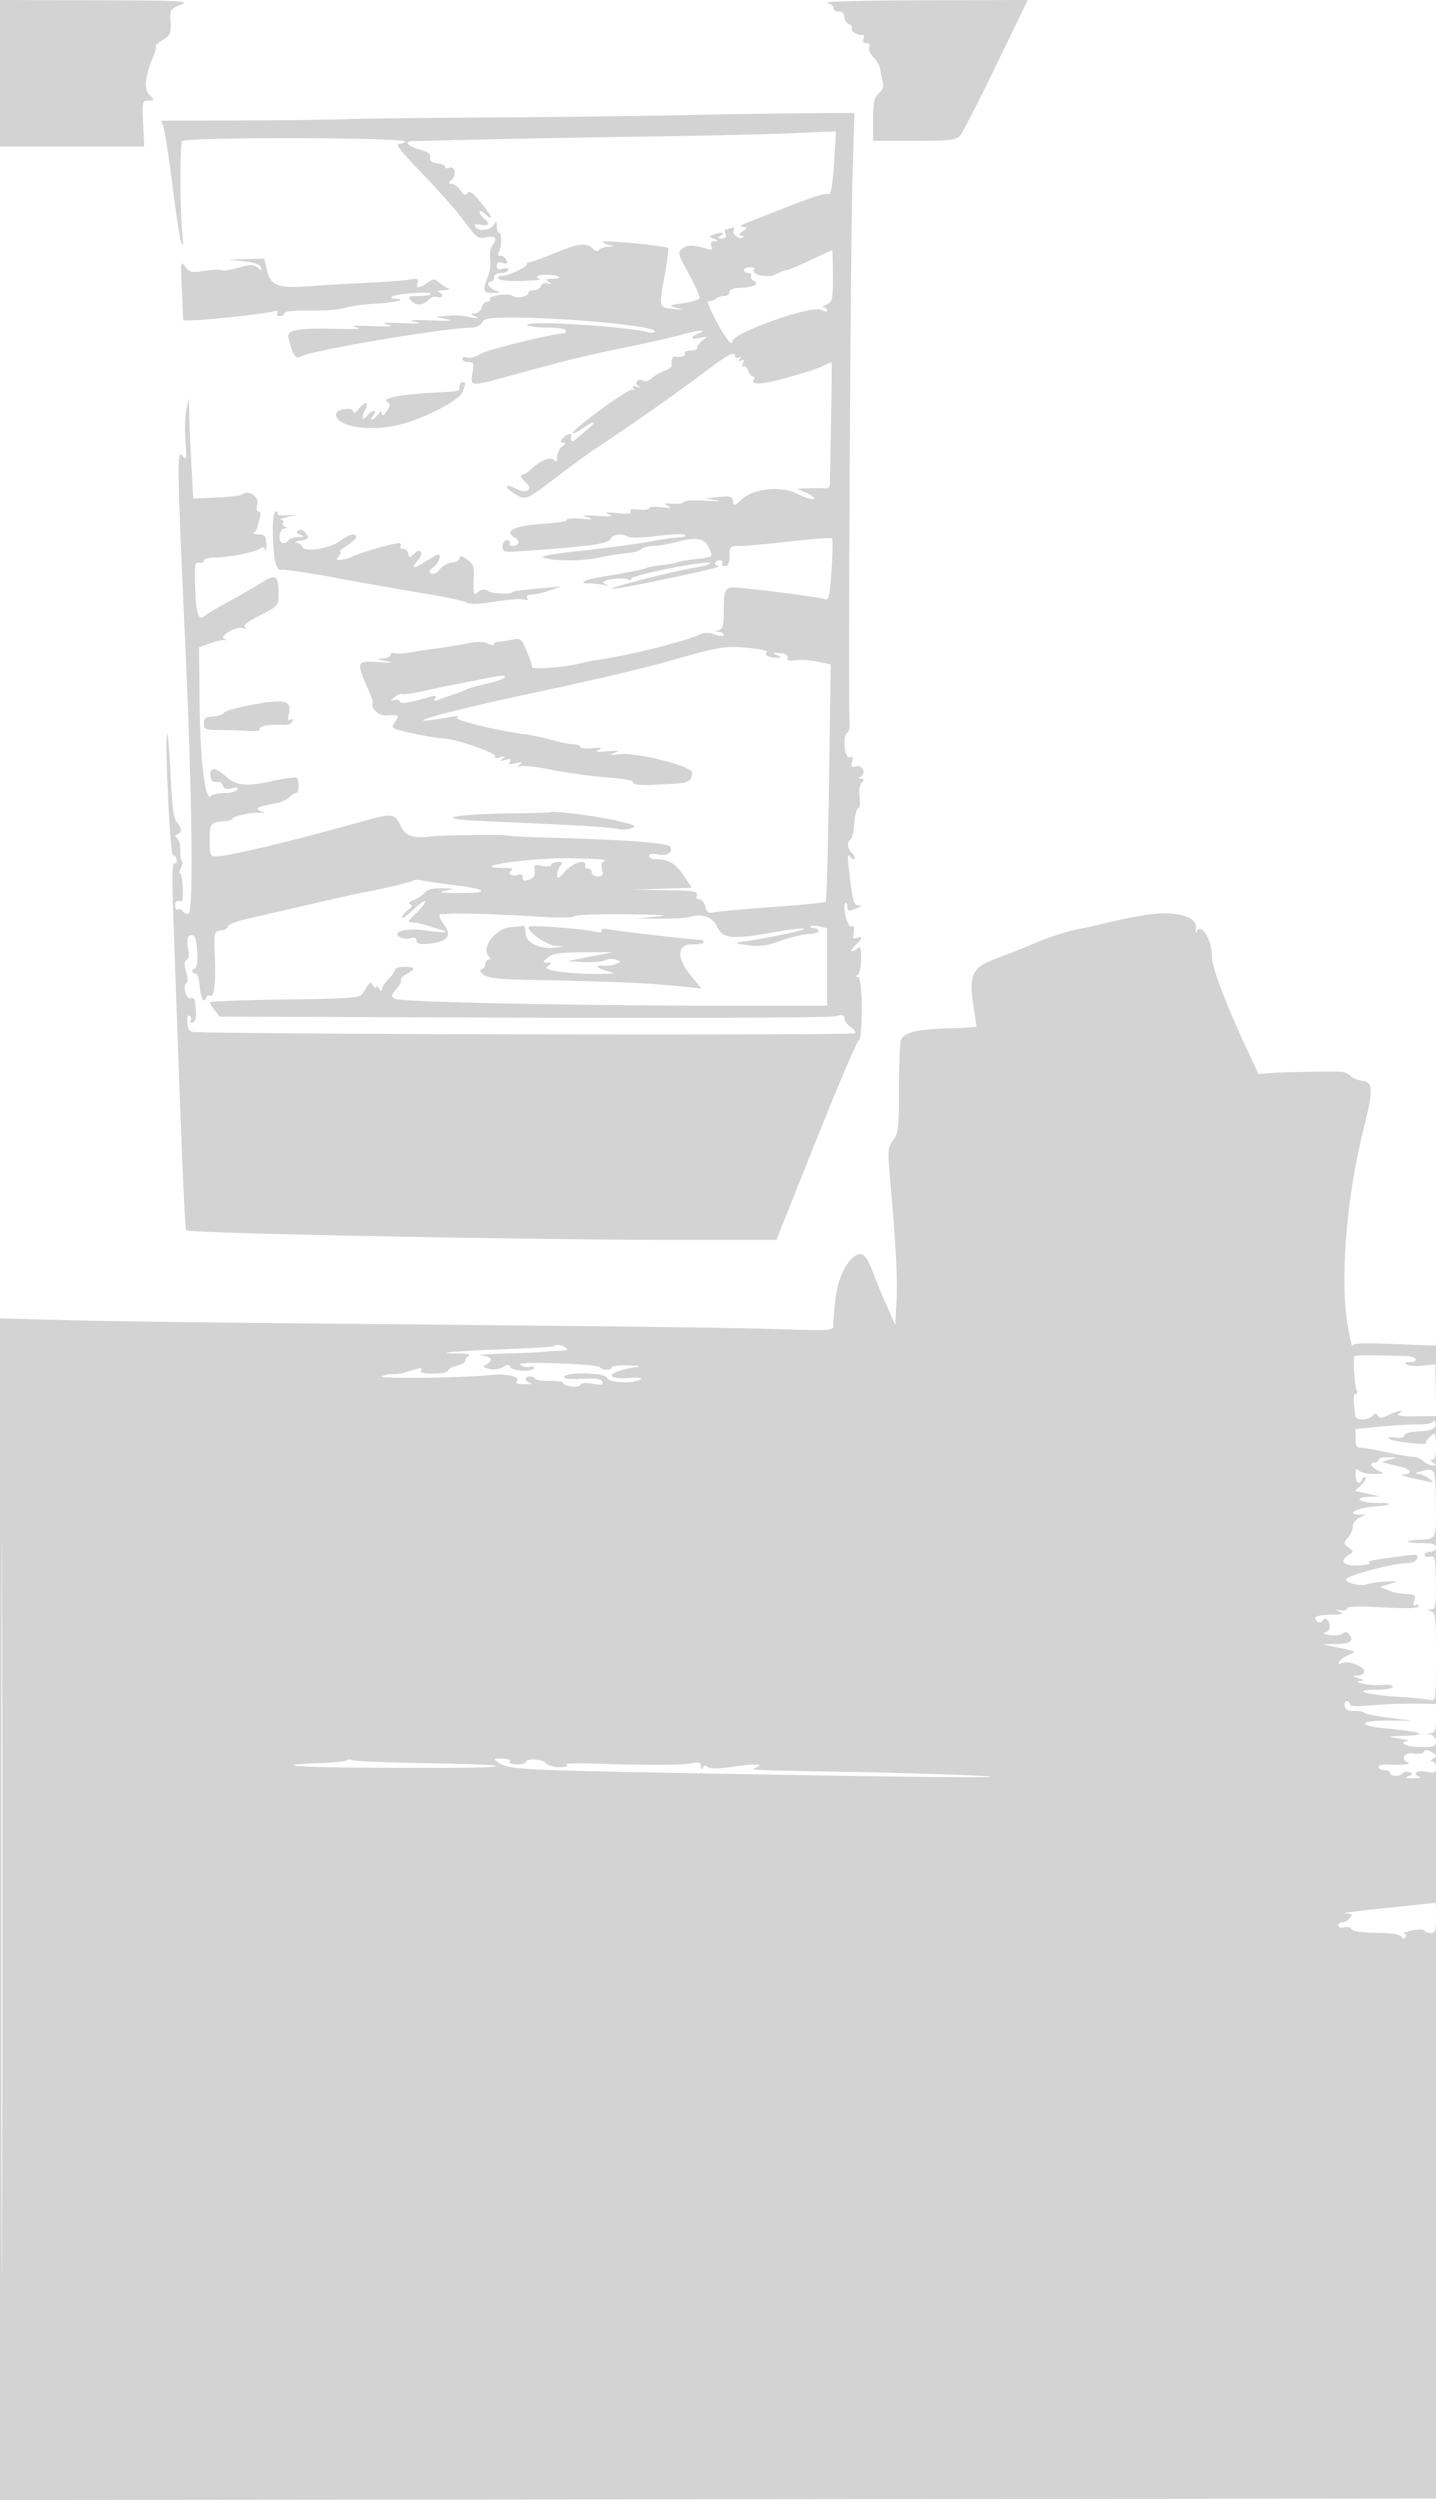 <svg xmlns="http://www.w3.org/2000/svg" width="500" height="870"><path d="M0 25.5V51h50.212l-.364-8c-.351-7.745-.291-8 1.895-8 2.223 0 2.228-.029.344-1.913-2.083-2.083-1.641-6.432 1.388-13.683.783-1.872 1.108-3.412.724-3.421-.384-.009.683-.902 2.371-1.984 2.754-1.765 3.044-2.421 2.811-6.371-.249-4.221-.107-4.465 3.43-5.918C66.219.31 63.966.187 33.25.097L0 0v25.5M288 .938c1.375.407 2.387 1.262 2.25 1.901C290.113 3.477 290.9 4 292 4c1.296 0 2 .667 2 1.893 0 1.041.704 2.163 1.563 2.493.86.33 1.313 1.006 1.006 1.502-.574.929 2.25 2.585 3.804 2.23.48-.11.606.494.281 1.341-.378.986-.024 1.541.984 1.541.987 0 1.362.558 1.003 1.493-.317.826.364 2.365 1.525 3.447 1.153 1.075 2.219 3.058 2.367 4.407.148 1.35.545 3.323.882 4.386.397 1.25-.098 2.575-1.401 3.754-1.67 1.512-2.014 3.076-2.014 9.168V49h14.345c12.397 0 14.558-.238 15.916-1.75.864-.963 6.526-11.987 12.583-24.5L357.857 0l-36.179.1C301.78.155 286.625.532 288 .938m-49 39.113c-13.475.303-43.85.672-67.5.819-23.65.148-47.05.425-52 .617-4.95.192-21.223.386-36.163.431L56.174 42l.871 2.75c.479 1.513 1.855 10.625 3.057 20.25s2.578 18.4 3.057 19.5c.592 1.357.712.553.374-2.5-.869-7.847-.94-31.533-.098-32.894.898-1.454 77.565-1.312 77.565.144 0 .413-.912.75-2.026.75-1.517 0 .513 2.616 8.083 10.414 5.56 5.727 12.136 13.2 14.615 16.607 4.048 5.562 4.791 6.136 7.299 5.635 3.558-.712 4.327.08 2.548 2.621-.838 1.196-1.181 3.162-.845 4.841.314 1.572-.13 4.565-1.001 6.741-1.767 4.418-1.436 5.168 2.244 5.078 2.54-.063 2.546-.079.333-.968-2.257-.907-3.125-2.969-1.25-2.969.55 0 1-.675 1-1.5 0-.933.944-1.5 2.5-1.5 1.375 0 2.5-.48 2.5-1.067 0-.613-.853-.797-2-.433-1.443.458-2 .18-2-1 0-1.178.557-1.458 1.994-1.002 1.53.486 1.854.269 1.393-.933-.331-.861-1.254-1.565-2.053-1.565-.91 0-1.161-.466-.673-1.25 1.034-1.66 1.131-6.75.129-6.75-.435 0-.804-1.013-.82-2.25-.028-2.009-.14-2.063-1.05-.5-1.144 1.964-5.424 2.362-6.51.605-.488-.79.113-.988 1.941-.639 2.954.565 3.419-.332 1.149-2.216-.825-.685-1.5-1.71-1.5-2.277 0-.568.9-.218 2 .777 3.188 2.885 2.321.729-1.661-4.131-2.718-3.317-3.888-4.133-4.544-3.168-.68 1-1.246.781-2.461-.951-.868-1.237-2.23-2.25-3.027-2.25-1.232 0-1.22-.23.079-1.529 1.774-1.774 1.008-4.836-1.015-4.06-.754.289-1.371.12-1.371-.376s-1.238-1.045-2.75-1.219c-1.943-.223-2.667-.816-2.467-2.019.205-1.235-.823-2-3.75-2.788-4.091-1.102-5.482-2.87-2.283-2.902.963-.01 12.1-.265 24.75-.567 12.65-.303 38.3-.762 57-1.021 18.7-.259 41.109-.772 49.797-1.14l15.797-.669-.575 9.395c-.634 10.369-1.218 13.199-2.552 12.375-.488-.302-5.968 1.441-12.178 3.873-6.209 2.433-13.089 5.125-15.289 5.983-2.52.984-3.26 1.592-2 1.644 1.974.083 1.974.103.059 1.552-1.257.95-1.462 1.468-.583 1.468.746 0 1.122.236.834.524-1.085 1.084-3.91-.822-3.356-2.264.401-1.047.1-1.303-1.024-.871-.877.336-1.768.611-1.98.611-.213 0-.128.675.188 1.5.386 1.004-.038 1.495-1.281 1.485-1.565-.013-1.621-.168-.357-.985 1.735-1.121.034-1.334-2.595-.325-1.632.626-1.62.729.168 1.43 1.643.643 1.673.765.208.825-1.16.047-1.517.595-1.098 1.685.472 1.232.168 1.481-1.282 1.048-5.032-1.503-7.03-1.551-8.77-.21-1.793 1.383-1.7 1.75 2.291 9.023 2.289 4.169 3.927 7.959 3.642 8.421-.286.461-2.892 1.193-5.792 1.625-4.981.741-5.106.83-2.272 1.597 2.655.719 2.554.764-.874.39-5.276-.577-5.2-.317-3.278-11.161.938-5.295 1.531-9.803 1.317-10.017-.772-.772-22.665-2.882-22.665-2.185 0 .393 1.012.91 2.25 1.148 1.971.38 1.916.451-.441.57-1.48.075-2.971.589-3.314 1.144-.386.624-1.196.434-2.13-.5-2.219-2.22-4.945-1.851-14.056 1.903-4.505 1.856-8.442 3.197-8.75 2.982-.307-.216-.321-.08-.029.303.676.889-6.28 4.304-8.768 4.304-1.034 0-1.601.452-1.26 1.004.348.562 3.933.905 8.148.779 4.139-.123 7.037-.387 6.438-.587-2.32-.773-.923-1.691 2.429-1.595 4.285.122 5.992 1.393 1.9 1.414-2.349.013-2.625.226-1.417 1.095 1.257.904 1.211.985-.288.501-1.079-.348-2.013.011-2.357.906-.313.816-1.421 1.483-2.462 1.483-1.041 0-1.893.398-1.893.883 0 1.322-4.229 2.172-5.511 1.108-1.364-1.132-8.664-.083-7.91 1.137.296.479-.11.872-.903.872-.794 0-1.678.9-1.966 2-.287 1.1-1.352 2.032-2.366 2.07-1.694.065-1.681.148.156 1.019 1.5.712 1.126.797-1.5.341-4.515-.785-4.844-.801-9-.446l-3.5.3 4 .779c2.709.527.934.668-5.5.437-6.801-.245-8.363-.108-5.5.482 2.97.612 1.81.735-4.5.477-6.253-.255-7.575-.117-5 .521 2.524.625.99.766-5.5.506-5.792-.233-7.752-.085-5.5.414 2.394.531.656.707-5.5.558-14.99-.362-18.78.289-18.074 3.105 1.63 6.493 2.438 7.58 4.726 6.356 3.958-2.118 50.206-9.88 59.048-9.91 1.525-.005 3.127-.771 3.679-1.759.835-1.493 2.492-1.746 11.3-1.723 18.477.049 48.821 2.982 48.821 4.718 0 .544-1.012.718-2.25.387-7.808-2.084-43.229-4.215-42.192-2.538.308.498 3.458.906 7.001.906 3.627 0 6.441.437 6.441 1 0 .55-.189 1-.419 1-3.633 0-26.33 5.51-28.869 7.008-1.895 1.117-4.18 1.75-5.078 1.405-.906-.347-1.634-.133-1.634.48 0 .609.94 1.107 2.088 1.107 1.875 0 2.02.4 1.425 3.92-.797 4.718-.921 4.713 13.987.619 20.282-5.57 24.308-6.558 39-9.575 8.25-1.694 17.219-3.729 19.932-4.522 5.467-1.599 9.478-1.882 5.818-.411-3.147 1.265-2.812 2.313.5 1.562 2.659-.603 2.684-.571.75.962-1.1.872-1.888 2.004-1.75 2.516.137.511-.902.929-2.309.929-1.451 0-2.292.433-1.941 1 .538.87-1.49 1.475-3.75 1.118-.709-.112-1.137 1.457-.861 3.154.069.425-1.114 1.243-2.63 1.82-1.515.576-3.515 1.735-4.444 2.576-.929.84-2.167 1.232-2.752.871-1.711-1.058-3.527.532-1.92 1.68 1.022.731.912.826-.445.387-1.196-.387-1.564-.198-1.095.56.428.693.264.87-.418.448-1.111-.686-21.61 14.295-20.744 15.16.244.244 1.777-.505 3.406-1.665 4.103-2.922 5.31-2.65 1.653.373a618.573 618.573 0 00-4.25 3.538c-1.162.984-1.652.529-1.368-1.27.203-1.285-1.577-.822-2.882.75-1.004 1.209-.979 1.506.128 1.532.983.023.876.408-.378 1.36-.963.731-1.757 2.404-1.765 3.718-.009 1.315-.346 1.925-.75 1.357-1.318-1.854-4.668-.641-8.625 3.122-.63.599-1.775 1.299-2.545 1.556-1.058.353-.833.993.926 2.632 2.93 2.73.384 4.297-3.557 2.188-3.722-1.992-3.948-.487-.276 1.838 3.86 2.444 3.877 2.437 15.189-6.208 4.484-3.427 10.178-7.572 12.653-9.212 12.469-8.262 28.52-19.506 37.202-26.059 9.506-7.176 11.798-8.393 11.798-6.265 0 .582.52.738 1.155.346.763-.473.88-.271.345.595-.572.926-.422 1.07.515.49.97-.599 1.149-.358.666.898-.363.946-.247 1.462.258 1.149.505-.311 1.205.34 1.556 1.448.352 1.108 1.086 2.015 1.631 2.015.546 0 .733.419.417.931-1.328 2.149 2.011 2.026 11.162-.41 5.346-1.423 11.044-3.247 12.661-4.054 1.618-.807 3.04-1.467 3.161-1.467s.051 9.113-.157 20.25c-.207 11.138-.375 21.057-.373 22.044.001.986-.559 1.721-1.247 1.631-.687-.089-3.275-.091-5.75-.004l-4.5.157 3.5 1.574c1.925.866 2.971 1.775 2.325 2.02-.647.245-3.079-.526-5.406-1.713-5.829-2.974-15.409-2.092-19.601 1.805-2.619 2.434-2.838 2.482-3.105.673-.25-1.691-.905-1.885-5-1.48l-4.713.465 4 .657c2.2.362.512.445-3.75.185-4.295-.262-7.75-.07-7.75.431 0 .497-1.687.768-3.75.602-3.083-.247-3.394-.12-1.75.717 1.55.79 1.044.9-2.25.491-2.338-.291-4.25-.135-4.25.345 0 .481-1.611.697-3.579.48-2.386-.263-3.357-.035-2.912.684.459.743-.993.914-4.672.55-4.012-.397-4.716-.293-2.837.419 1.859.703.833.841-4 .537-4.972-.314-5.795-.196-3.5.501 2.436.74 2.008.832-2.282.488-2.906-.232-5.055-.055-4.777.395.278.45-3.253 1.052-7.845 1.338-10.616.663-14.489 2.56-10.165 4.98 1.844 1.031 1.184 2.778-1.049 2.778-.825 0-1.222-.45-.882-1 .34-.55-.084-1-.941-1-.929 0-1.559.869-1.559 2.15 0 2.102.22 2.135 9.75 1.444 21.523-1.561 27.244-2.414 27.915-4.164.594-1.547 4.062-1.89 6.09-.602.691.438 5.327.287 10.303-.335 4.976-.623 9.275-.763 9.554-.313.278.451-.664.82-2.095.82s-5.845.626-9.809 1.392c-3.964.765-14.604 2.203-23.643 3.195-11.826 1.298-15.641 2.016-13.603 2.561 4.527 1.211 13.582 1.131 19.538-.173 3.025-.662 7.233-1.333 9.351-1.491 2.118-.157 4.346-.781 4.95-1.385.604-.604 2.471-1.104 4.149-1.111 1.677-.006 5.508-.666 8.513-1.466 6.604-1.757 9.408-1.198 10.949 2.184 1.46 3.205 1.522 3.157-4.987 3.882-2.984.332-5.786.827-6.228 1.1-.442.273-2.692.695-5 .938s-4.872.716-5.697 1.051c-1.326.537-6.211 1.515-14 2.801-7.236 1.194-10.308 2.511-5.917 2.536 1.33.007 3.542.241 4.917.52 2.048.415 2.145.352.536-.352-2.506-1.095 5.274-2.551 8.135-1.522 1.006.362 1.475.27 1.041-.205-.933-1.023 25.104-6.327 27.288-5.559.825.29-1.65 1.068-5.5 1.73-8.417 1.446-30.704 7.194-28.301 7.3 2.676.117 39.535-7.689 37.051-7.847-1.825-.116-1.533-2.079.309-2.079.857 0 1.281.45.941 1-.34.55.084 1 .941 1 1.115 0 1.559-.997 1.559-3.5 0-3.361.145-3.5 3.653-3.5 2.009 0 9.917-.718 17.571-1.595 7.655-.878 14.167-1.348 14.47-1.045.303.304.225 5.327-.172 11.164-.63 9.236-.935 10.531-2.355 9.986-1.524-.584-17.091-2.674-28.832-3.87-6.069-.618-6.335-.267-6.335 8.368 0 4.726-.335 5.933-1.75 6.303-1.667.435-1.667.463 0 .573.963.064 1.75.543 1.75 1.064 0 .57-1.228.52-3.081-.126-2.167-.755-3.723-.761-5.25-.019-4.726 2.297-24.177 7.171-34.669 8.687-2.475.357-5.85 1.028-7.5 1.49-4.157 1.163-16.521 2.1-16.26 1.231.117-.391-.676-2.846-1.763-5.456-1.932-4.637-2.057-4.73-5.477-4.087-1.925.361-4.062.659-4.75.661-.687.002-1.25.395-1.25.873s-.91.382-2.022-.214c-1.451-.776-3.636-.773-7.75.014-3.15.602-7.753 1.346-10.228 1.653-2.475.307-6.49.916-8.921 1.354-2.432.438-5.019.567-5.75.287-.731-.281-1.329-.012-1.329.597s-1.238 1.171-2.75 1.249c-2.213.114-1.968.298 1.25.939 3.022.603 2.365.685-2.688.337-7.663-.528-7.797-.214-3.834 9.03 1.079 2.518 1.909 4.684 1.845 4.815-.968 1.967 1.8 4.851 4.516 4.705 4.75-.256 4.901-.149 3.207 2.27-1.562 2.229-1.537 2.245 6.193 3.969 4.269.952 9.014 1.745 10.546 1.762 4.129.046 18.776 5.124 18.071 6.264-.372.602.313.721 1.769.309 1.908-.541 2.08-.451.875.458s-1.033.999.875.458c1.76-.498 2.175-.348 1.601.581-.584.944-.061 1.086 2.125.576 2.276-.53 2.577-.434 1.399.449-1.275.956-1.235 1.039.265.556.97-.313 5.92.278 11 1.312 5.079 1.035 13.616 2.201 18.971 2.592 5.355.392 9.491 1.109 9.191 1.594-.558.902 2.726 1.291 8.073.956 1.65-.104 4.8-.275 7-.381 4.178-.202 5.459-1.093 5.485-3.82.021-2.229-19.207-7.103-25.245-6.399-3.477.405-3.79.32-1.74-.476 1.994-.774 1.489-.884-2.5-.547-3.663.31-4.465.168-3-.53 1.51-.719.959-.849-2.25-.532-2.338.231-4.25.014-4.25-.484s-1.043-.905-2.318-.905c-1.276 0-4.538-.638-7.25-1.419-2.713-.78-6.86-1.669-9.216-1.975-10.159-1.32-25.221-4.988-23.99-5.843.806-.559.171-.691-1.726-.358-22.954 4.028-4.431-1.37 29-8.452 19.635-4.159 37.699-8.402 46.5-10.921 17.436-4.991 19.425-5.321 27.501-4.564 4.288.402 7.241 1.073 6.564 1.492-1.412.872.917 2.09 3.767 1.97 1.344-.057 1.279-.247-.332-.977-1.678-.761-1.518-.871 1-.68 1.936.146 2.897.712 2.71 1.596-.213 1.006.557 1.245 2.895.902 1.751-.257 5.201-.037 7.666.489l4.482.956-.595 41.027c-.327 22.565-.84 41.273-1.14 41.572-.3.3-8.526 1.117-18.281 1.817-9.756.699-18.926 1.518-20.379 1.819-2.199.457-2.746.13-3.269-1.951-.345-1.375-1.279-2.5-2.077-2.5-.877 0-1.222-.592-.874-1.5.488-1.272-1.151-1.532-10.781-1.711l-11.357-.211 10.193-.323 10.193-.324-2.933-4.346c-2.863-4.242-5.13-5.544-9.703-5.571-1.238-.008-2.25-.52-2.25-1.139 0-.699 1.06-.913 2.797-.566 3.39.678 5.478-.428 4.689-2.484-.586-1.529-14.051-2.548-44.711-3.384-5.899-.16-11.074-.457-11.5-.659-.805-.38-23.257-.169-26.775.253-6.716.804-9.253.005-10.881-3.426-2.177-4.587-2.846-4.692-12.619-1.974-26.264 7.305-47.531 12.39-51.75 12.374-2.057-.008-2.25-.477-2.25-5.45 0-5.988.295-6.397 4.862-6.745 1.726-.132 3.138-.544 3.138-.915 0-.817 6.705-2.284 9.5-2.079 1.967.145 1.967.133.036-.674-2.05-.859-.65-1.474 6.325-2.783 1.299-.243 3.018-1.1 3.822-1.903.803-.803 1.878-1.46 2.388-1.46 1.135 0 1.246-4.686.128-5.377-.441-.272-4.378.299-8.75 1.27-8.587 1.907-12.258 1.514-15.83-1.692-3.535-3.174-5.369-3.386-5.369-.622 0 2.194.834 2.89 3.028 2.53.428-.07 1.037.548 1.354 1.375.403 1.05 1.341 1.31 3.121.863 1.78-.446 2.332-.294 1.837.507-.389.63-2.391 1.146-4.449 1.146s-4.206.465-4.775 1.034c-1.934 1.934-3.692-12.883-3.873-32.641l-.175-19.106 3.591-1.344c1.975-.74 4.266-1.267 5.091-1.173 1.126.129 1.164.025.152-.415-2.059-.897 3.912-4.448 6.348-3.776 1.273.351 1.557.241.781-.303-.824-.579.873-1.917 5.25-4.141 6.407-3.255 6.469-3.326 6.454-7.461-.024-6.536-.914-7.104-6.043-3.858-2.443 1.546-7.592 4.521-11.442 6.611-3.85 2.09-7.427 4.199-7.95 4.686-2.502 2.335-3.335-.209-3.64-11.113-.181-6.488.014-7.46 1.441-7.206.907.161 1.649-.176 1.649-.75 0-.574 1.778-1.044 3.951-1.044 4.771 0 14.106-1.878 15.702-3.159.741-.594 1.344-.463 1.689.367.295.711.468-.171.384-1.958-.129-2.768-.527-3.252-2.689-3.265-1.395-.009-2.087-.346-1.537-.75.55-.404 1.061-1.185 1.135-1.735.074-.55.442-2.013.817-3.25.416-1.372.259-2.25-.404-2.25-.658 0-.84-.981-.46-2.493.667-2.66-2.962-5.154-5.088-3.497-.55.429-4.649.94-9.11 1.136l-8.109.356-.641-11.908c-.352-6.549-.692-14.425-.755-17.501l-.115-5.593-.866 4c-.476 2.2-.629 7.15-.34 11 .494 6.591.429 6.883-1.111 5-1.877-2.295-1.788 3.269 1.048 65.5 2.448 53.712 2.92 94 1.1 94-.815 0-1.766-.457-2.111-1.016-.346-.559-1.047-.758-1.559-.441-.512.316-.931-.337-.931-1.453 0-1.329.483-1.842 1.404-1.489 1.102.423 1.37-.549 1.25-4.53-.085-2.788-.507-5.069-.939-5.07-.432-.001-.335-.842.215-1.87.55-1.027.722-2.146.382-2.485-.339-.34-.576-2.077-.525-3.86.051-1.784-.443-3.624-1.097-4.09-.912-.65-.897-.967.06-1.355 1.659-.674 1.58-2.318-.206-4.293-1.059-1.169-1.646-5.631-2.153-16.343-.382-8.103-.905-14.524-1.161-14.268-.963.962 1.005 42.485 2.002 42.275.551-.117 1.135.578 1.297 1.543.176 1.043-.14 1.486-.777 1.092-.757-.468-.878 4.889-.412 18.245 2.858 81.831 3.98 108.997 4.527 109.565 1 1.039 120.61 3.343 173.545 3.343h31.911l13.779-34.48c7.578-18.964 14.255-34.639 14.838-34.833 1.613-.538 1.428-22.182-.19-22.202-.926-.012-.947-.208-.083-.758.641-.408 1.166-2.929 1.166-5.601 0-3.578-.294-4.565-1.116-3.743-.615.615-1.562 1.117-2.106 1.117-.543 0-.003-.918 1.2-2.039 2.592-2.415 2.815-3.415.57-2.554-1.298.499-1.522.112-1.128-1.951.35-1.83.118-2.429-.803-2.075-1.349.517-3.23-6.934-2.049-8.115.329-.33.599.151.599 1.067 0 1.838.536 1.941 3.5.667 1.552-.667 1.633-.875.364-.93-1.655-.071-2.024-1.547-3.396-13.57-.398-3.486-.269-4.555.426-3.529.549.809 1.268 1.2 1.599.869.331-.331-.102-1.306-.963-2.167-1.595-1.595-1.687-3.69-.21-4.776.452-.331.968-2.791 1.149-5.466.18-2.675.791-5.018 1.357-5.206.589-.197.791-1.809.472-3.776-.335-2.066-.059-4.032.695-4.941 1.012-1.219.989-1.511-.121-1.523-1.091-.012-1.109-.183-.088-.83 1.9-1.206.442-4.027-1.781-3.446-1.495.391-1.757.067-1.315-1.625.405-1.549.173-1.968-.87-1.568-1.768.679-2.537-7.454-.805-8.524.611-.378.976-1.993.809-3.59-.54-5.183.315-166.233 1.006-189.505l.672-22.602-17 .102c-9.35.057-28.025.351-41.5.654m43.172 50.473c-4.031 1.912-7.766 3.476-8.3 3.476-.534 0-2.262.667-3.84 1.483-2.861 1.48-9.106-.076-7.35-1.831.358-.359-.324-.652-1.515-.652-1.192 0-2.167.45-2.167 1s.702 1 1.559 1 1.298.422.979.939c-.319.516.178 1.362 1.104 1.88 2.037 1.14-.587 2.256-5.64 2.4-1.809.051-3.002.621-3.002 1.433 0 .741-.825 1.348-1.833 1.348-1.009 0-2.171.338-2.584.75-.412.412-1.162.806-1.666.875-.505.069-1.15.181-1.434.25-.708.171 4.353 10.069 6.652 13.01 1.203 1.538 1.865 1.869 1.865.932 0-2.994 28.042-12.896 31.105-10.984 1.158.724 1.895.792 1.895.175 0-.554-.562-1.037-1.25-1.071-.687-.035-.238-.471 1-.968 2.101-.844 2.25-1.505 2.25-9.937 0-4.967-.113-9.021-.25-9.008-.137.013-3.548 1.588-7.578 3.5m-197.25.389c3.544.384 5.593 1.107 5.913 2.087.421 1.288.255 1.306-1.179.122-1.411-1.165-2.403-1.169-6.413-.025-2.609.744-5.189 1.215-5.734 1.047-1.351-.415-3.34-.33-7.691.33-3.046.462-3.965.167-5.321-1.708-1.549-2.142-1.613-1.689-1.172 8.234l.466 10.5 3.854-.069c5.027-.09 25.313-2.34 27.73-3.075 1.219-.371 1.636-.183 1.191.537-.388.629-.01 1.107.875 1.107.857 0 1.559-.463 1.559-1.028 0-.638 3.375-.975 8.891-.887 4.89.078 10.403-.347 12.25-.945 1.847-.598 6.619-1.247 10.604-1.442 6.285-.308 11.816-1.698 6.755-1.698-1.008 0-1.504-.33-1.1-.733 1.024-1.024 13.6-1.986 13.6-1.04 0 .425-1.855.773-4.122.773-3.551 0-3.95.208-2.878 1.5 1.616 1.947 4.411 1.915 6.058-.07.716-.863 2.121-1.355 3.122-1.093 2.037.532 2.52-.888.57-1.675-.687-.277.1-.575 1.75-.662 1.664-.088 2.332-.404 1.5-.709-.825-.304-2.26-1.213-3.189-2.021-1.489-1.295-1.959-1.28-3.972.13-2.925 2.049-4.221 2.037-3.427-.031.533-1.39.064-1.541-3.19-1.02-2.099.335-9.195.852-15.769 1.148-6.574.296-14.653.763-17.953 1.037-11.408.949-14.114.057-15.407-5.079L91.971 90l-6.235.163-6.236.163 5.422.587M160 134.5c0 1.73.44 1.615-8 2.088-13.255.742-19.375 1.944-17.089 3.357 1.119.691 1.07 1.244-.278 3.169-1.069 1.526-1.644 1.822-1.665.859-.025-1.165-.31-1.107-1.36.277-.731.963-1.671 1.75-2.091 1.75-.419 0-.202-.675.483-1.5.694-.837.803-1.5.245-1.5-.55 0-1.569.686-2.265 1.524-1.75 2.109-2.391 1.112-.98-1.524 1.671-3.122.401-3.705-1.942-.892-1.095 1.316-2.006 1.894-2.025 1.286-.058-1.94-6.028-1.118-6.031.83-.005 4.196 11.515 6.123 21.805 3.647 8.626-2.076 21.086-8.46 22.193-11.371 1.24-3.262 1.24-3.5 0-3.5-.55 0-1 .675-1 1.5m-65 49.36c0 10.086.988 14.956 2.931 14.448.932-.244 9.316.978 18.632 2.715 9.315 1.738 23.012 4.155 30.437 5.372 7.425 1.218 14.332 2.682 15.35 3.255 1.306.735 4.244.654 10-.278 4.482-.725 8.994-1.057 10.025-.738 1.222.378 1.637.194 1.191-.527-.421-.681.204-1.137 1.625-1.184 1.27-.042 4.109-.702 6.309-1.466l4-1.388-6.5.586c-6.878.62-10.5 1.079-10.5 1.331 0 .845-6.519.731-8.216-.145-1.701-.877-2.572-.847-3.75.131-1.749 1.452-1.823 1.19-1.561-5.564.131-3.383-.286-4.383-2.407-5.773-1.918-1.257-2.566-1.352-2.566-.376 0 .718-1.164 1.401-2.586 1.519-1.423.118-3.375 1.187-4.338 2.377-1.058 1.307-2.241 1.861-2.987 1.4-.903-.558-.677-1.155.838-2.216 1.835-1.286 2.928-4.339 1.553-4.339-.286 0-2.311 1.131-4.5 2.513-4.159 2.625-5.099 2.38-2.382-.621 2.16-2.387.836-4.469-1.412-2.221-1.576 1.576-1.707 1.577-2.009.008-.178-.924-.992-1.679-1.809-1.679s-1.208-.45-.868-1c.34-.55.028-1-.694-1-1.823 0-14.453 3.661-16.021 4.644-.707.443-2.374.955-3.705 1.138-2.089.287-2.243.119-1.127-1.225.71-.856.899-1.565.419-1.574-.479-.009.591-.953 2.378-2.098 1.787-1.145 3.25-2.487 3.25-2.983 0-1.589-2.647-.968-5.527 1.298-3.417 2.687-12.404 4.142-13.175 2.133-.282-.733-1.251-1.392-2.155-1.465-.904-.072-.211-.41 1.538-.75 2.891-.562 3.057-.787 1.817-2.468-.822-1.115-1.862-1.543-2.615-1.078-.911.563-.726.978.683 1.53 1.639.642 1.523.768-.757.828-1.48.038-2.969.52-3.309 1.07-.34.55-1.219 1-1.953 1-1.886 0-1.442-4.978.453-5.078 1.035-.055 1.11-.237.244-.586-.691-.279-1.002-.918-.691-1.421.311-.503-.024-.974-.744-1.047-.72-.072.266-.494 2.191-.937l3.5-.805-3.68.228c-2.024.125-3.46-.128-3.191-.563.269-.435.012-.791-.57-.791-.625 0-1.059 2.402-1.059 5.86m71.5 52.75c-3.85.782-8.125 1.619-9.5 1.859s-5.578 1.135-9.34 1.987c-3.762.853-7.183 1.339-7.603 1.079-.419-.259-1.616.226-2.66 1.079-1.561 1.275-1.599 1.456-.212 1.024.927-.289 1.842-.057 2.033.515.319.959 3.313.471 11.157-1.82 1.344-.392 1.652-.185 1.086.73-.585.946-.294 1.077 1.125.505 1.053-.425 3.264-1.206 4.914-1.735 1.65-.529 3.697-1.331 4.55-1.781.852-.451 4.135-1.398 7.296-2.105 3.16-.707 5.976-1.659 6.259-2.116.656-1.062-.551-.959-9.105.779m-77.901 8.499c-5.446.969-10.228 2.291-10.628 2.938-.4.647-2.132 1.234-3.849 1.304-2.538.104-3.122.551-3.122 2.388 0 2.079.462 2.265 5.75 2.316 3.162.03 7.637.17 9.943.312 2.307.142 3.976-.094 3.709-.525-.644-1.042 3.274-1.866 7.491-1.576 2.166.149 3.57-.269 3.88-1.155.305-.871.05-1.12-.683-.666-.818.505-.994.02-.585-1.611 1.251-4.995-.931-5.677-11.906-3.725m103.088 37.538c-.136.136-5.634.306-12.217.379-21.214.233-29.473 1.853-13.264 2.602l27.294 1.262c10.45.483 20.136 1.179 21.524 1.546 1.387.367 3.583.275 4.879-.205 2.003-.74 1.249-1.132-5.023-2.609-6.616-1.557-22.565-3.604-23.193-2.975m-8.863 16.8c-11.074 1.092-15.442 2.542-7.741 2.568 2.854.01 3.937.32 3.06.875-1.752 1.111.096 2.339 2.267 1.506 1.039-.398 1.59-.064 1.59.965 0 1.215.513 1.383 2.25.733 1.602-.598 2.153-1.495 1.913-3.11-.304-2.045-.033-2.208 2.75-1.651 1.761.352 3.087.198 3.087-.358 0-.536.99-.975 2.2-.975 1.711 0 1.933.267 1 1.2-.66.66-1.2 2.091-1.2 3.18 0 1.692.414 1.517 2.839-1.2 2.78-3.114 7.406-4.406 6.911-1.93-.137.688.313 1.137 1 1 .688-.137 1.25.425 1.25 1.25 0 .859.901 1.5 2.108 1.5 1.731 0 2-.433 1.502-2.417-.375-1.496-.13-2.61.642-2.921.686-.277.348-.549-.752-.603-11.915-.592-17.573-.51-26.676.388m-38.895 6.957c-.518.518-11.553 3.156-16.929 4.048-1.375.228-9.475 2.033-18 4.011a8028.166 8028.166 0 01-22.693 5.237c-3.957.901-7.107 2.125-7 2.72.106.594-.932 1.21-2.307 1.37-2.489.289-2.499.328-2.176 9.385.341 9.554-.284 14.277-1.768 13.36-.487-.301-1.087.018-1.334.709-.786 2.203-1.861.079-2.229-4.403-.197-2.412-.83-4.23-1.424-4.091-.588.138-1.069-.2-1.069-.75s.377-1 .837-1c1.444 0 1.012-10.844-.455-11.407-1.917-.736-2.627 1.014-1.849 4.556.438 1.993.255 3.364-.511 3.838-.871.538-.926 1.703-.202 4.323.646 2.34.649 3.7.01 3.913-.544.182-.684 1.511-.314 2.986.387 1.541 1.189 2.458 1.909 2.181.683-.262 1.322.106 1.42.817.704 5.105.506 7.149-.734 7.575-.801.275-1.112.029-.734-.583.361-.584.189-1.349-.382-1.702-.647-.4-.95.515-.804 2.431.176 2.3.746 3.102 2.272 3.193 14.185.84 229.499 1.25 230.311.438.333-.333-.38-1.295-1.584-2.139-1.205-.843-2.19-2.219-2.19-3.056 0-1.222-.643-1.359-3.25-.693-1.788.456-50.725.668-108.75.47l-105.5-.359-1.728-2.141c-.95-1.177-1.738-2.445-1.75-2.816-.012-.372 11.695-.822 26.016-1 21.786-.272 26.199-.57 27.028-1.825a241.71 241.71 0 001.944-3c.847-1.333 1.065-1.333 1.956 0 .552.825 1.017 1.05 1.034.5.017-.55.467-.325 1 .5.646 1 .974 1.083.985.25.008-.687 1.027-2.262 2.265-3.5 1.238-1.238 2.25-2.7 2.251-3.25 0-.55 1.463-1.015 3.25-1.034 3.883-.04 4.122.729.783 2.516-1.356.726-2.233 1.696-1.949 2.156.284.46-.425 1.847-1.575 3.082-1.828 1.961-1.902 2.386-.584 3.35 1.616 1.181 63.158 2.43 119.738 2.43H288v-26.962l-2.547-.639c-1.4-.352-2.825-.36-3.166-.019-.341.341.13.62 1.046.62.917 0 1.667.45 1.667 1s-1.462 1.009-3.25 1.021c-1.788.012-6.182 1.057-9.767 2.322-5.117 1.807-7.586 2.153-11.5 1.612-5.133-.708-5.13-.921.017-1.539 1.65-.198 7.275-1.232 12.5-2.298 11.263-2.296 8.208-2.768-4-.618-14.046 2.474-17.317 2.155-19.239-1.875-1.729-3.625-5.069-4.827-9.774-3.517-1.368.381-6.087.658-10.487.616l-8-.077 7-.647c5.099-.471 2.202-.695-10.667-.823-9.716-.098-17.816.225-18 .717-.194.521-5.617.547-13 .062-12.145-.798-29.235-1.291-31.333-.904-.55.102-1.338.132-1.75.066-1.192-.188-.875 1.335.718 3.441 3.228 4.267 1.244 6.48-6.218 6.935-2.227.135-3.25-.247-3.25-1.215 0-.954-.644-1.209-1.98-.785-1.089.345-2.766.188-3.728-.35-3.424-1.917 2.424-3.374 9.219-2.298 5.452.864 8.782.752 5.382-.181-.766-.211-3-.896-4.964-1.524-1.964-.627-4.439-1.143-5.5-1.146-1.618-.004-1.404-.496 1.321-3.05 1.787-1.676 3.25-3.565 3.25-4.199 0-.633-1.8.606-4 2.754s-4 3.39-4 2.76c0-.631.932-1.799 2.07-2.597 1.492-1.044 1.701-1.586.75-1.937-.831-.307-.378-.864 1.221-1.503 1.398-.558 3.14-1.737 3.873-2.619.907-1.093 2.806-1.562 5.958-1.472 4.547.129 4.567.144 1.128.84-2.684.544-1.745.733 4.031.813 11.209.155 11.332-1.249.229-2.625-5.368-.665-10.89-1.455-12.272-1.756-1.382-.3-2.758-.3-3.059 0M400.5 318.186c-3.3.421-8.925 1.478-12.5 2.348a456.015 456.015 0 01-13 2.919c-3.575.737-9.425 2.567-13 4.067-6.845 2.874-7.169 3.003-16.205 6.48-7.271 2.798-8.477 5.596-6.872 15.94.592 3.819 1.077 7.102 1.077 7.296 0 .194-4.163.469-9.25.61-11.872.331-16.336 1.481-17.122 4.412-.33 1.233-.607 8.898-.614 17.032-.013 13.278-.221 15.072-2.042 17.534-1.943 2.628-1.979 3.284-.87 15.709 1.892 21.187 2.456 32.503 2.033 40.779l-.399 7.812-3.224-7.312c-1.773-4.022-3.986-9.41-4.917-11.974-.931-2.564-2.416-4.939-3.299-5.278-2.391-.918-5.997 3.023-7.838 8.565-1.366 4.114-1.825 7.342-2.378 16.724-.065 1.1-3.171 1.24-16.83.758-16.085-.567-51.207-.996-172.75-2.11-30.8-.282-66.013-.779-78.25-1.104L0 458.802v411.202l250.25-.252 250.25-.252.066-206c.037-113.3-.102-203.57-.307-200.599l-.374 5.4-14.442-.585c-10.762-.436-14.472-.283-14.555.599-.062.652-.709-1.965-1.439-5.815-3.045-16.071-.74-45.521 5.501-70.291 3.204-12.715 3.14-15.642-.353-16.04-1.596-.182-3.541-.97-4.321-1.75-.78-.781-2.399-1.447-3.597-1.481-5.012-.143-21.464.192-24.836.506l-3.644.338-4.491-9.641C426.802 349.315 422 336.581 422 333.094c0-6.109-3.791-12.286-5.428-8.844-.327.688-.405.232-.173-1.013.755-4.059-6.251-6.285-15.899-5.051m-223.094 4.539c-4.873.446-9.753 6.946-7.371 9.817.851 1.026.877 1.458.087 1.458-.617 0-1.122.637-1.122 1.417 0 .779-.562 1.627-1.25 1.885-.872.327-.667.916.677 1.949 1.455 1.118 5.497 1.549 16.5 1.758 29.938.568 41.567 1.102 54.941 2.521l4.368.464-3.682-4.493c-5.186-6.33-4.884-11.057.696-10.887 2.063.063 3.75-.275 3.75-.75s-.79-.864-1.756-.864c-2.305 0-26.785-2.789-31.092-3.542-2.138-.374-3.123-.22-2.724.426.386.623-.248.794-1.651.444-4.324-1.079-22.92-2.518-23.597-1.827-1.212 1.237 6.127 6.493 9.282 6.649l3.038.15-2.97.437c-5.352.79-10.53-1.618-10.53-4.897 0-1.562-.338-2.761-.75-2.665-.412.096-2.592.343-4.844.55m13.308 10.525c-1.89 1.637-1.901 1.75-.176 1.75 1.787 0 1.787.042.011 1.341-1.928 1.409 8.398 2.77 19.451 2.563 4.484-.084 4.488-.088 1.25-1.023-3.735-1.078-4.317-2.129-1-1.804 1.238.121 3.117-.15 4.177-.603 1.902-.813 1.902-.833 0-1.523-1.06-.385-2.726-.284-3.703.224-.977.508-4.352.789-7.5.624l-5.724-.299 8-1.587 8-1.588-10.383.088c-8.366.07-10.776.427-12.403 1.837M.491 664.5c0 113.3.116 159.502.259 102.67.143-56.831.143-149.531 0-206C.607 504.702.491 551.2.491 664.5m192.388-196.046c-.25.25-8.537.753-18.417 1.118-16.69.617-24.572 1.408-14.379 1.443 2.801.01 3.928.325 3.082.862-.735.466-1.27 1.24-1.189 1.72.08.481-1.231 1.231-2.915 1.667-1.684.436-3.061 1.23-3.061 1.765 0 .534-2.277.971-5.059.971-3.444 0-4.841-.353-4.375-1.107.683-1.105.107-1.03-5.566.719-1.375.424-3.208.67-4.074.547-.865-.124-2.665.228-4 .781-2.259.937 28.702.581 37.868-.435 5.217-.578 10.421.53 9.23 1.966-.75.904-.064 1.215 2.738 1.241 2.056.019 2.951-.167 1.988-.412-.963-.246-1.75-.864-1.75-1.373 0-1.152 2.696-1.228 3.395-.097.282.457 2.559.795 5.06.75 2.5-.044 4.546.209 4.545.562 0 1.244 5.301 1.988 6.009.843.453-.732 2.027-.881 4.473-.422 2.989.56 3.675.419 3.293-.678-.362-1.041-2.16-1.305-7.231-1.065-4.612.219-6.54-.018-6.088-.75 1.081-1.748 14.215-1.369 14.906.43.648 1.689 9.121 2.113 11.547.577.902-.571-.377-.77-3.554-.554-9.839.669-7.812-2.299 2.645-3.874 1.375-.207-.088-.438-3.25-.513-3.162-.075-5.75.239-5.75.697 0 1.134-3.352 1.09-4.101-.052-.331-.505-7.081-1.108-15-1.34-10.556-.31-13.916-.136-12.588.652.996.591 2.458.826 3.25.522.791-.304 1.439-.116 1.439.416 0 1.447-7.756 1.183-8.286-.281-.361-.997-.886-.994-2.595.016-1.231.727-3.255.987-4.757.61-2.193-.55-2.352-.802-.988-1.566 2.556-1.43 1.915-2.647-1.624-3.087-1.787-.221 2.15-.543 8.75-.715 6.6-.172 12.45-.417 13-.545.55-.128 2.8-.291 5-.363 2.977-.097 3.616-.379 2.5-1.1-1.614-1.043-3.389-1.278-4.121-.546M471.587 472c-.527 1.173.11 10.701.788 11.798.409.661.272 1.202-.304 1.202-.591 0-.883 1.413-.671 3.25.207 1.788.427 3.813.488 4.5.145 1.615 4.341 1.621 5.954.008.965-.965 1.407-.973 1.988-.033.572.926 1.405.866 3.572-.259 3.118-1.617 5.982-1.999 3.598-.479-1.028.655.793.936 5.788.893l7.289-.062-.165-9.025-.164-9.025-4.281.483c-2.354.265-4.885.099-5.624-.369-.97-.615-.719-.856.907-.867 3.556-.024 2.617-2.004-1-2.11-12.489-.367-17.969-.338-18.163.095m27.492 22.601c-.047.653-2.214 1.096-5.329 1.088-2.887-.007-8.962.35-13.5.793l-8.25.806v3.294c0 2.491.426 3.28 1.75 3.238.962-.031 5.042.672 9.065 1.562 4.024.89 8.218 1.618 9.322 1.618 1.103 0 2.681.675 3.506 1.5.825.825 2.255 1.493 3.178 1.485 1.45-.014 1.474-.148.179-.985-1-.646-1.083-.974-.25-.985.813-.01 1.25-1.59 1.25-4.515 0-2.475-.257-4.5-.571-4.5-.931 0-3.373 2.722-2.883 3.213.859.859-11.052-.459-12.546-1.388-1.064-.662-.556-.822 1.75-.552 1.989.233 3.25-.062 3.25-.759 0-.66 2.003-1.243 4.75-1.383 5.122-.262 6.783-1.183 5.941-3.294-.293-.735-.569-.842-.612-.236M480 508c0 .55-.702 1-1.559 1-2.038 0-.829 1.901 1.911 3.007 1.752.706 1.4.878-1.902.93-2.228.034-4.59-.477-5.25-1.137-.933-.933-1.2-.6-1.2 1.5 0 2.761 1.476 3.7 2.28 1.45.245-.687.763-.958 1.149-.601.387.358-.273 1.559-1.466 2.671l-2.17 2.021 4.354.973 4.353.972-3.809.107c-5.769.162-3.429 2.107 2.535 2.107 6.476 0 5.851.765-1.07 1.311-5.598.442-9.654 2.631-5.106 2.757l2.45.067-2.25 1.085c-1.238.597-2.25 1.994-2.25 3.104s-.751 2.849-1.669 3.863c-1.564 1.728-1.549 1.939.25 3.33 1.809 1.399 1.819 1.545.169 2.533-3.605 2.161-2.056 3.963 3.21 3.734 2.728-.118 4.474-.516 3.879-.883-1.042-.644.562-.976 11.929-2.468 4.619-.606 5.191-.49 4.643.938-.396 1.032-1.777 1.624-3.768 1.615-4.17-.017-19.949 4.107-20.861 5.454-.857 1.265 4.991 2.788 7.218 1.88.825-.337 3.75-.752 6.5-.924 4.901-.305 4.931-.29 1.5.76l-3.5 1.071 2.5 1.028c2.534 1.041 3.651 1.266 7.817 1.574 1.883.139 2.191.57 1.643 2.296-.454 1.43-.312 1.902.433 1.441.609-.376 1.107-.2 1.107.391 0 .745-3.838.869-12.5.406-8.55-.457-12.5-.333-12.5.391 0 .582-1.012.867-2.25.632-2.097-.398-2.114-.362-.25.523 1.557.74.836.966-3.25 1.021-2.887.038-5.25.493-5.25 1.011 0 1.457 1.786 2.214 2.5 1.059.927-1.499 2.5-.204 2.5 2.059 0 1.137-.725 1.99-1.75 2.059-.962.065-.4.425 1.25.8 1.65.374 3.801.208 4.781-.369 1.337-.788 2.005-.687 2.684.403 1.419 2.281.281 3.038-4.774 3.176l-4.691.128 6 1.222c5.684 1.158 5.86 1.28 3.347 2.311-2.922 1.198-5.361 4.006-2.539 2.923 2.257-.866 7.692 1.173 7.692 2.886 0 .771-1.012 1.447-2.25 1.502-2.159.095-2.148.132.25.9 2.144.687 2.215.829.5 1.003-1.332.134-.927.457 1.213.966 1.768.42 4.805.588 6.75.374 2-.221 3.537.055 3.537.633 0 .576-2.515 1.037-5.75 1.054-8.961.048-4.192 1.638 7.25 2.417 5.5.375 10.788.908 11.75 1.185 1.613.463 1.75-.71 1.75-14.991 0-13.916-.178-15.541-1.75-15.952-1.651-.431-1.65-.464.018-.573 1.567-.103 1.755-1.187 1.648-9.496-.111-8.69-.259-9.343-2.018-8.883-1.044.273-1.898-.006-1.898-.62 0-.615.9-1.117 2-1.117 1.111 0 2-.667 2-1.5 0-1.14-1.241-1.5-5.167-1.5-5.372 0-6.366-.894-1.252-1.128 6.699-.305 6.51.065 6.35-12.459-.163-12.713-.104-12.576-4.956-11.435-1.978.465-2.588.861-1.416.92 1.132.056 2.932.784 4 1.617 1.864 1.456 1.842 1.495-.559.996-8.094-1.682-10.277-2.32-8.25-2.411 3.334-.148 2.727-1.738-1-2.615-1.788-.42-3.587-.87-4-1a23.647 23.647 0 00-2-.478c-.687-.134.1-.587 1.75-1.007l3-.763-3.25-.119c-1.788-.065-3.25.332-3.25.882m-11.796 85.75c.245 1.219 1.252 1.726 3.323 1.67 1.635-.043 3.198.233 3.473.615.275.382 4.1 1.158 8.5 1.725l8 1.03-7.947-.054c-10.263-.071-11.182 1.78-1.346 2.711 12.486 1.181 15.624 2.3 7.293 2.601-6.663.24-6.784.286-2.5.952 2.475.385 3.938.767 3.25.85-3.775.453-.422 2.15 4.25 2.15 4.764 0 5.5-.258 5.5-1.927 0-1.059-.788-2.132-1.75-2.384-1.667-.435-1.667-.463 0-.573 1.418-.094 1.75-1.065 1.75-5.116v-5l-4.75-.093c-6.428-.125-12.614.091-19.5.683-3.637.312-5.75.111-5.75-.548 0-.573-.483-1.042-1.073-1.042-.591 0-.916.788-.723 1.75m27.399 16.083c-.283.459-1.885.632-3.559.387-3.125-.459-4.544 2.008-1.794 3.118 1.519.613-2.541 1.036-7 .729-1.795-.123-3.25.259-3.25.855 0 .593.9 1.078 2 1.078s2 .45 2 1c0 1.276 3.689 1.312 4.473.044.325-.526 1.331-.673 2.236-.325 1.449.556 1.415.721-.282 1.386-1.434.561-1.032.752 1.573.746 1.925-.005 2.938-.236 2.25-.513-2.735-1.104-1.09-2.399 2.25-1.772 3.102.582 3.5.417 3.5-1.455 0-1.161-.562-2.118-1.25-2.126-.836-.011-.753-.342.25-1 1.333-.876 1.333-1.094 0-1.97-1.85-1.214-2.73-1.261-3.397-.182m-374.866 2.763c-.362.362-4.546.796-9.297.964-16.927.599-9.393 1.442 14.143 1.583 35.987.214 47.942.049 47.24-.653-.281-.281-11.268-.684-24.417-.896-13.148-.212-24.605-.672-25.458-1.021-.854-.349-1.849-.339-2.211.023m52.79.758c3.44 2.363 6.908 2.571 59.473 3.57 82.094 1.561 125.958 1.988 108 1.051-8.525-.445-28.55-1.047-44.5-1.339-37.663-.689-35.457-.58-33-1.636 2.866-1.232-1.042-1.243-9.454-.027-4.202.607-6.873.586-7.653-.062-.818-.679-1.363-.585-1.717.297-.327.816-.547.642-.597-.472-.065-1.454-.651-1.646-3.329-1.092-3.172.656-16.876.671-35.512.038-5.093-.173-8.693.046-8 .487.767.486-.16.806-2.366.816-1.995.008-4.17-.639-4.833-1.438-1.21-1.458-7.033-1.704-7.037-.297-.001.413-1.379.75-3.061.75-1.785 0-2.802-.417-2.441-1 .364-.589-.73-1-2.663-1-3.065 0-3.152.09-1.31 1.354M482.5 664c-9.35.949-15.707 1.787-14.128 1.863 2.435.116 2.683.366 1.628 1.637-.685.825-1.865 1.5-2.622 1.5-.758 0-1.378.502-1.378 1.117 0 .635.888.884 2.061.577 1.134-.296 2.264-.011 2.512.634.288.749 3.369 1.211 8.543 1.281 5.282.072 8.36.543 8.863 1.357.547.886.969.927 1.455.141.376-.609.095-1.152-.625-1.207-.72-.056.459-.515 2.619-1.022 2.216-.519 4.177-.541 4.5-.051.315.479 1.36.864 2.322.855 1.446-.013 1.75-.942 1.75-5.349 0-2.933-.113-5.271-.25-5.196-.137.076-7.9.914-17.25 1.863" fill="#d3d3d3" fill-rule="evenodd"/></svg>